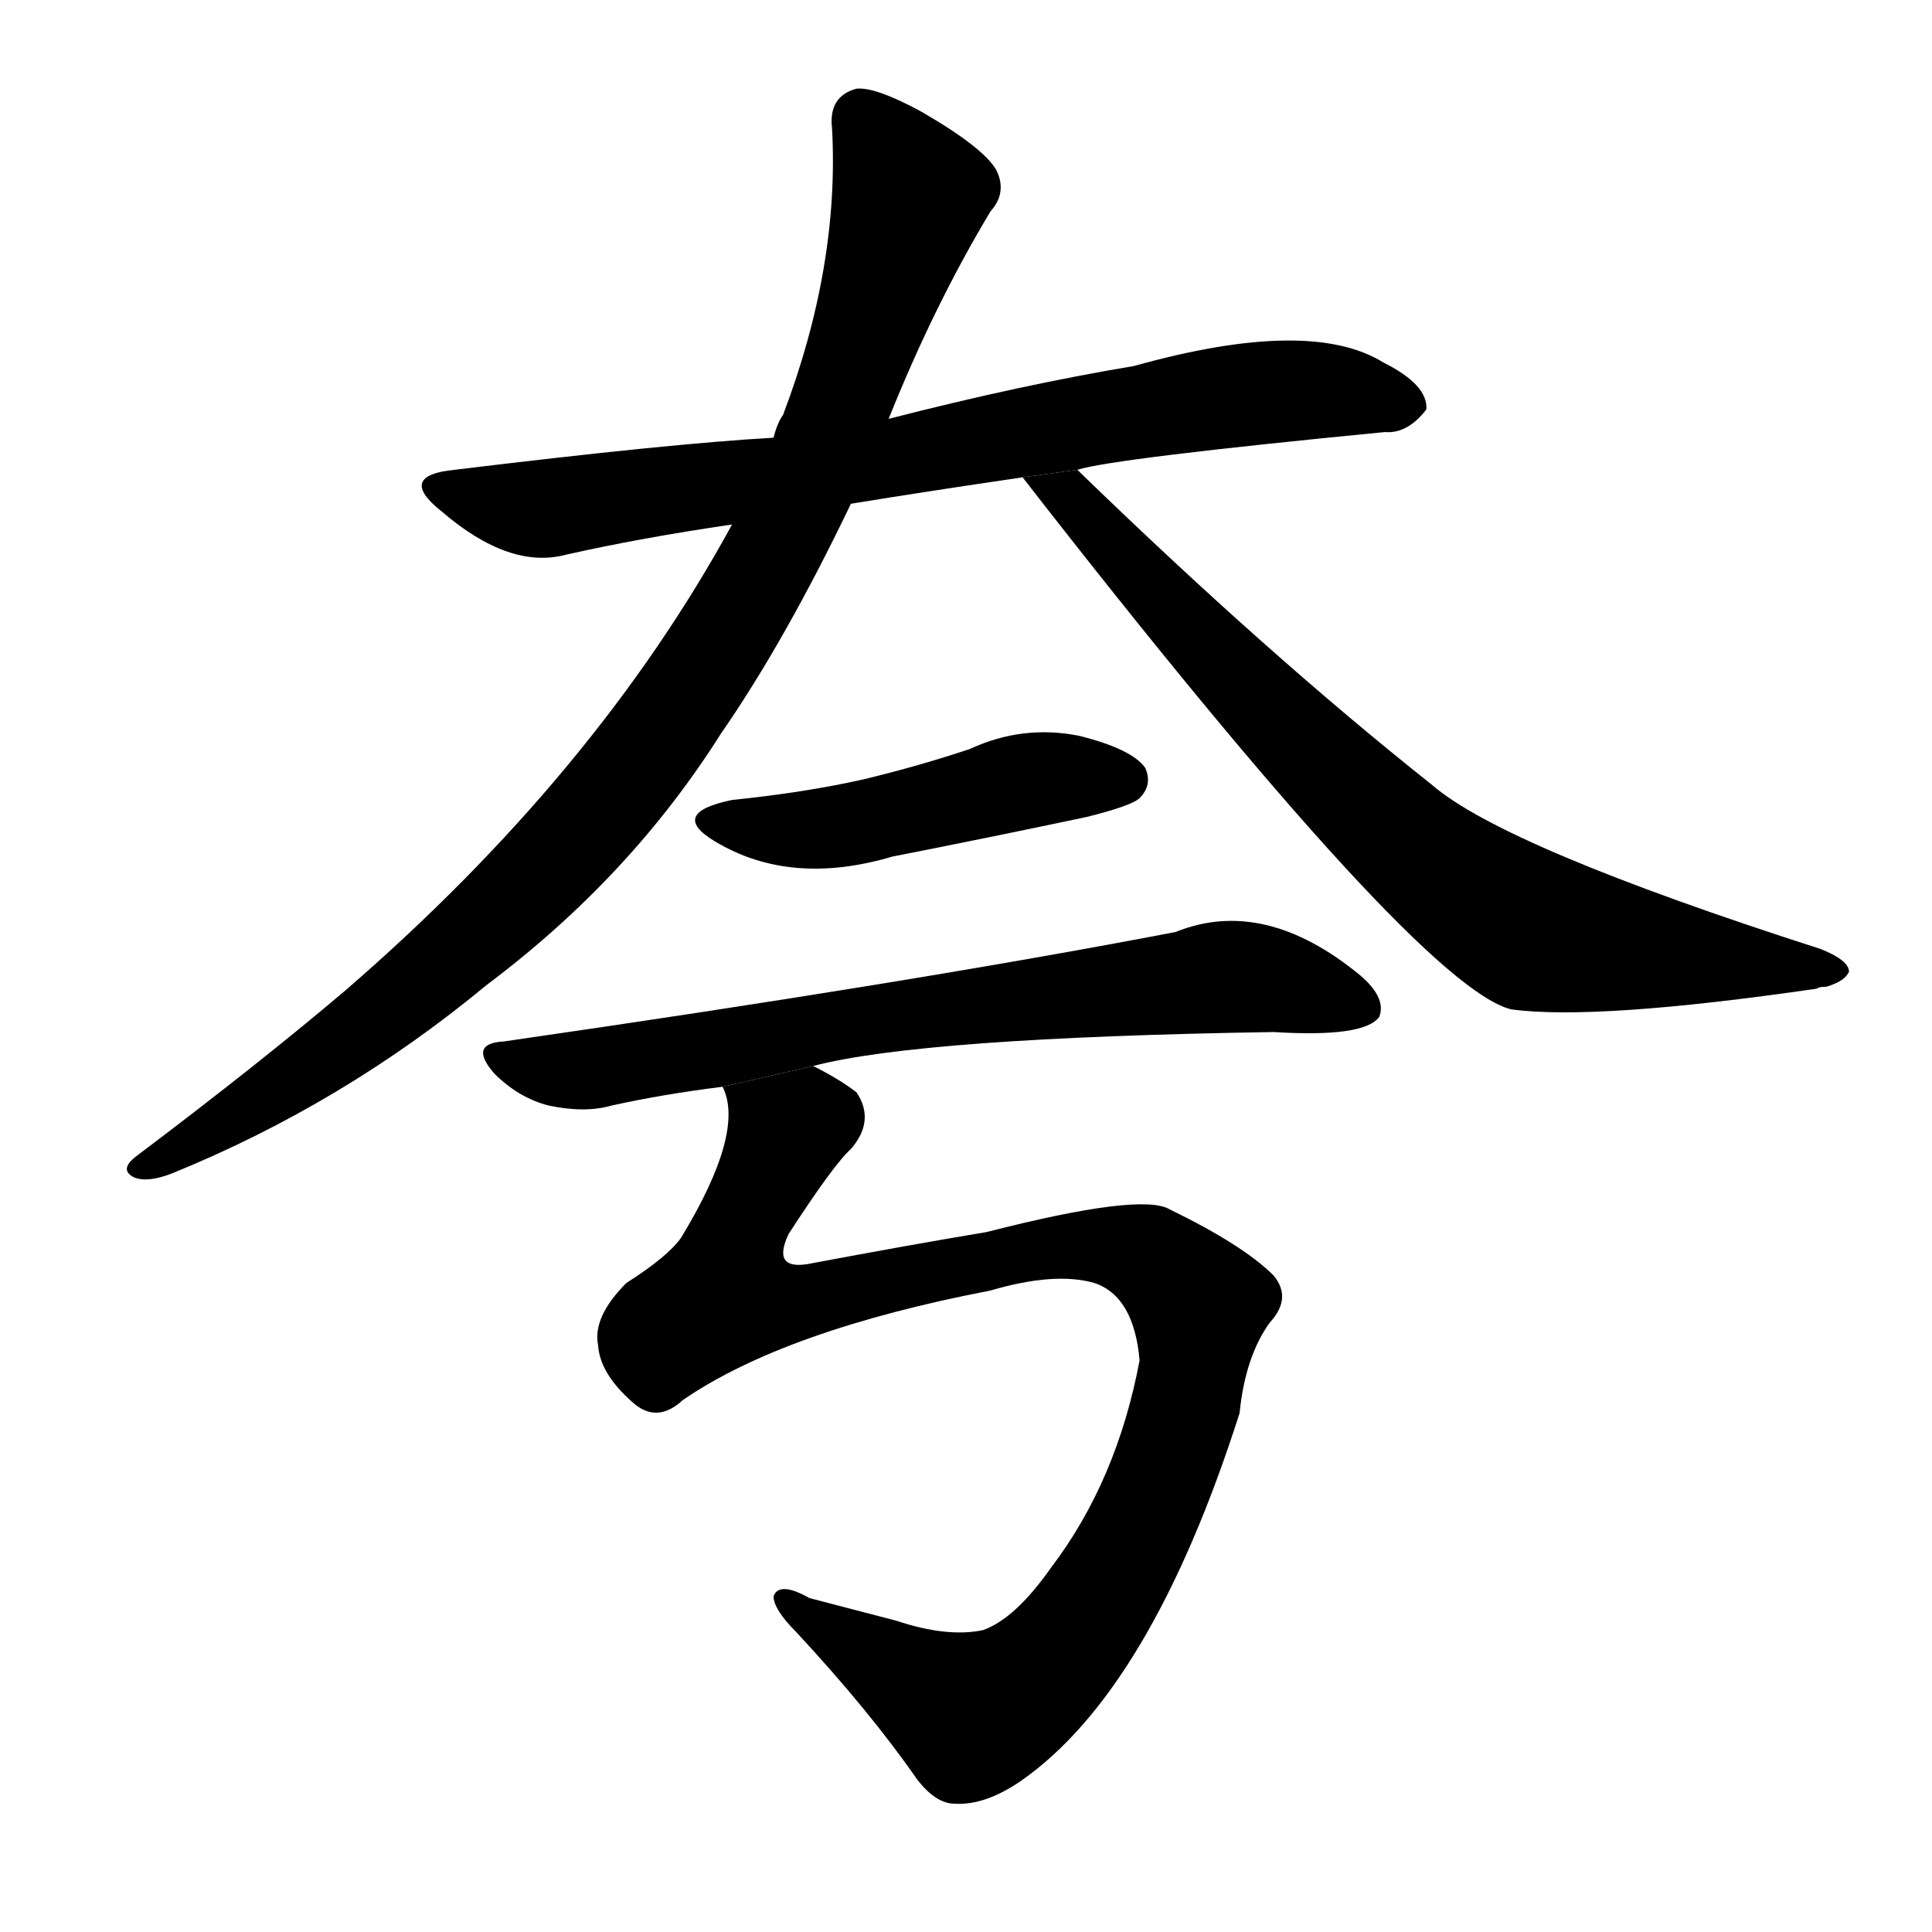 <!-- u5938_kua1_extravagant_luxurious_handsome -->
<!-- 5938 -->
<!-- 5938 -->
<!-- 5938 -->
<svg viewBox="0 0 1024 1024">
  <g transform="scale(1, -1) translate(0, -900)">
    <path d="M 571 651 Q 590 657 734 671 Q 746 670 756 683 Q 757 696 733 708 Q 694 732 601 706 Q 541 696 471 678 L 410 668 Q 356 665 241 651 Q 210 648 234 629 Q 270 598 300 606 Q 340 615 388 622 L 451 633 Q 494 640 542 647 L 571 651 Z"></path>
    <path d="M 471 678 Q 495 738 525 788 Q 534 798 528 810 Q 521 822 488 841 Q 464 854 454 853 Q 439 849 441 832 Q 445 759 415 680 Q 412 676 410 668 L 388 622 Q 316 490 183 375 Q 137 336 72 287 Q 63 280 71 276 Q 78 273 91 278 Q 182 315 258 378 Q 334 435 382 511 Q 416 560 451 633 L 471 678 Z"></path>
    <path d="M 542 647 Q 752 377 801 365 Q 846 359 963 376 Q 964 377 968 377 Q 978 380 980 385 Q 980 391 965 397 Q 797 451 759 484 Q 672 553 571 651 L 542 647 Z"></path>
    <path d="M 388 476 Q 354 469 379 454 Q 419 430 473 446 Q 524 456 576 467 Q 600 473 604 477 Q 611 484 607 493 Q 600 503 572 510 Q 542 516 514 503 Q 487 494 458 487 Q 427 480 388 476 Z"></path>
    <path d="M 431 335 Q 488 350 675 353 Q 723 350 731 361 Q 735 371 721 383 Q 670 425 623 406 Q 482 379 267 348 Q 248 347 262 331 Q 275 318 291 314 Q 310 310 324 314 Q 351 320 383 324 L 431 335 Z"></path>
    <path d="M 362 158 Q 416 195 525 216 Q 559 226 580 220 Q 601 213 604 179 Q 592 115 557 69 Q 538 42 521 36 Q 502 32 475 41 Q 448 48 429 53 Q 413 62 410 54 Q 410 47 422 35 Q 461 -7 486 -43 Q 496 -56 506 -56 Q 522 -57 541 -44 Q 610 4 657 151 Q 660 181 673 199 Q 685 212 675 224 Q 659 240 620 259 Q 605 268 523 247 Q 481 240 428 230 Q 409 227 418 246 Q 442 283 451 291 Q 464 306 454 321 Q 445 328 431 335 L 383 324 Q 395 300 361 244 Q 354 234 332 220 Q 314 202 317 187 Q 318 172 335 157 Q 348 145 362 158 Z"></path>
  </g>
</svg>

